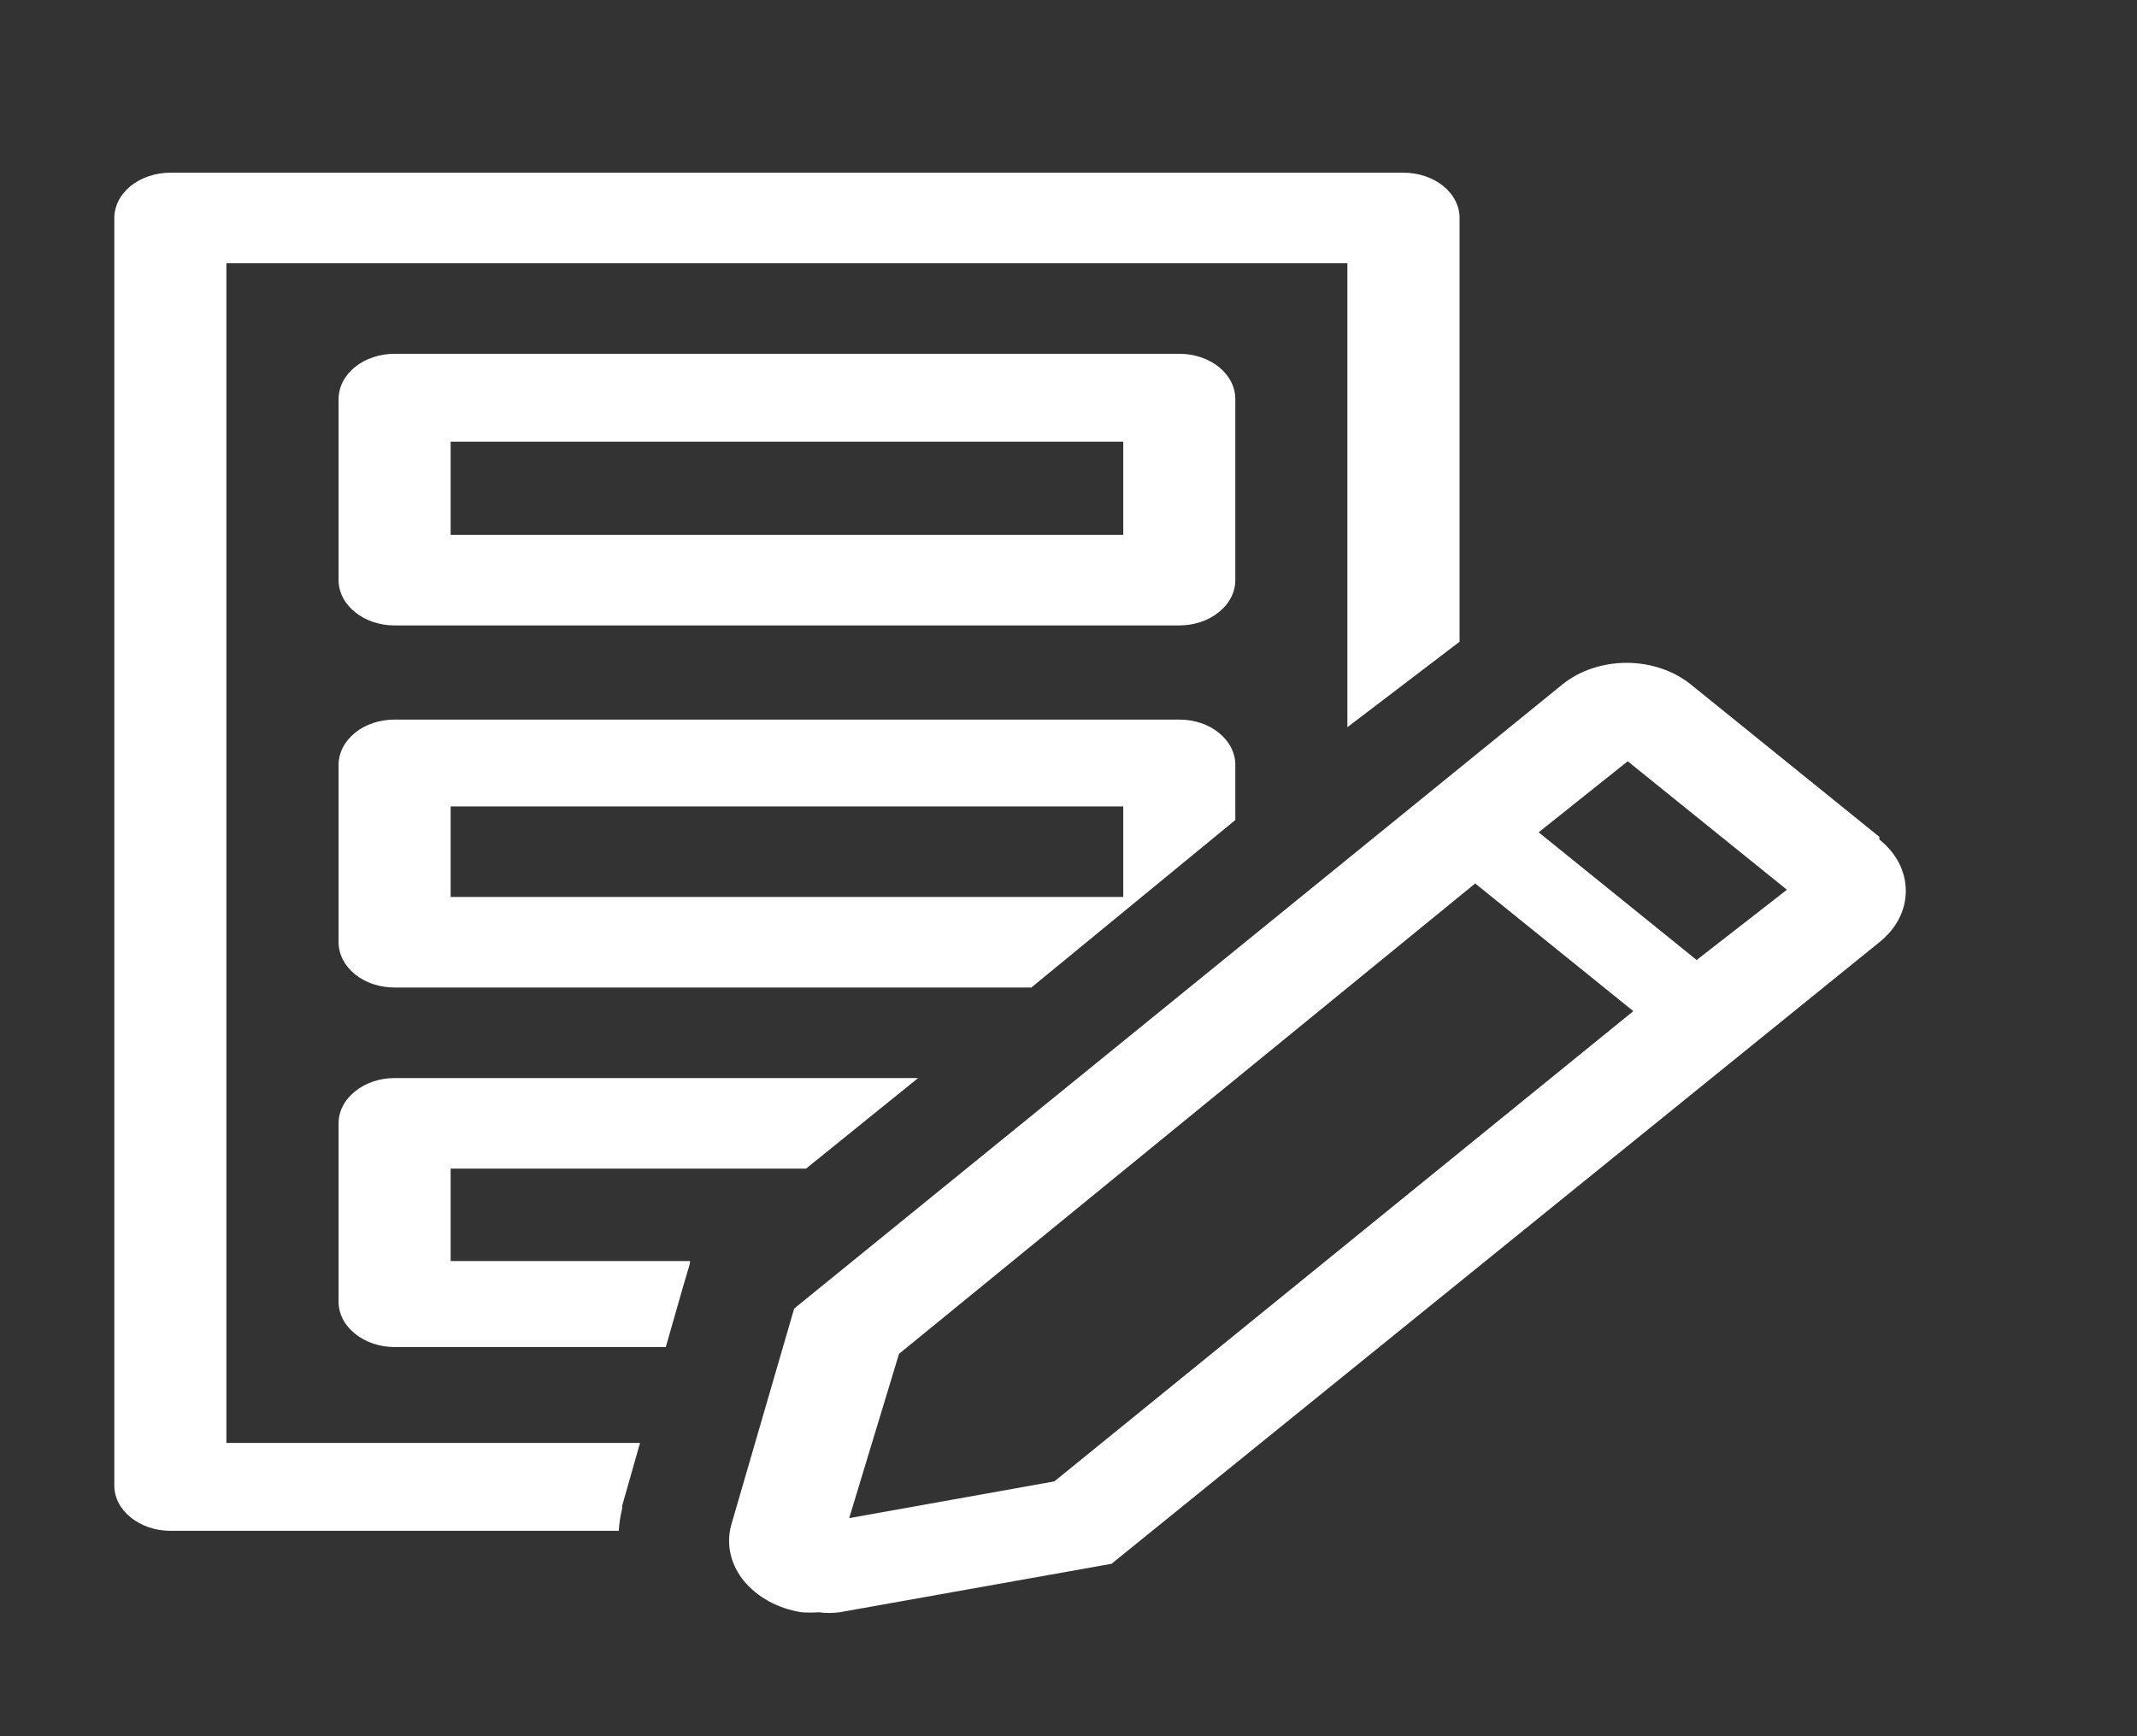 <svg width="16" height="13" viewBox="0 0 16 13" fill="none" xmlns="http://www.w3.org/2000/svg">
<rect x="0" y="0" width="16" height="13" fill="#333333" stroke="none"/>
<g clip-path="url(#clip0_50_26)">
<path d="M8.83 4.683H2.954C2.843 4.683 2.736 4.647 2.658 4.583C2.579 4.52 2.535 4.434 2.535 4.344V2.988C2.535 2.898 2.579 2.812 2.658 2.748C2.736 2.685 2.843 2.649 2.954 2.649H8.83C8.941 2.649 9.048 2.685 9.126 2.748C9.205 2.812 9.249 2.898 9.249 2.988V4.344C9.249 4.434 9.205 4.52 9.126 4.583C9.048 4.647 8.941 4.683 8.83 4.683ZM3.374 4.005H8.41V3.307H3.374V4.005Z" fill="white"/>
<path d="M8.83 5.388H2.954C2.843 5.388 2.736 5.423 2.658 5.487C2.579 5.551 2.535 5.637 2.535 5.727V7.055C2.535 7.145 2.579 7.231 2.658 7.295C2.736 7.359 2.843 7.394 2.954 7.394H7.722L9.249 6.14V5.727C9.249 5.637 9.205 5.551 9.126 5.487C9.048 5.423 8.941 5.388 8.83 5.388ZM8.41 6.716H3.374V6.038H8.41V6.716Z" fill="white"/>
<path d="M4.658 11.296V11.275L4.792 10.804H1.695V1.971H10.088V5.445L10.928 4.805V1.632C10.928 1.542 10.884 1.456 10.805 1.392C10.726 1.329 10.62 1.293 10.508 1.293H1.276C1.164 1.293 1.058 1.329 0.979 1.392C0.9 1.456 0.856 1.542 0.856 1.632V11.123C0.856 11.213 0.9 11.299 0.979 11.362C1.058 11.426 1.164 11.462 1.276 11.462H4.633C4.636 11.406 4.645 11.35 4.658 11.296Z" fill="white"/>
<path d="M2.535 9.747C2.535 9.837 2.579 9.923 2.658 9.986C2.736 10.05 2.843 10.086 2.954 10.086H4.985L5.111 9.645L5.166 9.459V9.442H3.374V8.75H6.035L6.874 8.072H2.954C2.843 8.072 2.736 8.108 2.658 8.172C2.579 8.235 2.535 8.321 2.535 8.411V9.747Z" fill="white"/>
<path d="M14.071 6.266L12.657 5.123C12.594 5.073 12.52 5.032 12.437 5.005C12.355 4.977 12.267 4.963 12.178 4.963C12.09 4.963 12.002 4.977 11.919 5.005C11.837 5.032 11.763 5.073 11.7 5.123L5.946 9.798L5.472 11.428C5.455 11.498 5.454 11.571 5.471 11.641C5.488 11.712 5.522 11.779 5.571 11.839C5.62 11.898 5.684 11.95 5.757 11.99C5.831 12.03 5.914 12.058 6.001 12.072C6.044 12.075 6.088 12.075 6.131 12.072C6.183 12.079 6.235 12.079 6.286 12.072L8.322 11.709L14.071 7.055C14.134 7.005 14.184 6.945 14.218 6.879C14.252 6.813 14.269 6.742 14.269 6.671C14.269 6.599 14.252 6.528 14.218 6.462C14.184 6.396 14.134 6.336 14.071 6.286V6.266ZM7.894 11.092L6.358 11.367L6.731 10.137L11.045 6.615L12.229 7.571L7.894 11.092ZM12.703 7.188L11.52 6.232L12.187 5.7L13.379 6.662L12.703 7.188Z" fill="white"/>
</g>
<defs>
<clipPath id="clip0_50_26">
<rect width="15.108" height="12.203" fill="white" transform="translate(0.017 0.615)"/>
</clipPath>
</defs>
</svg>
